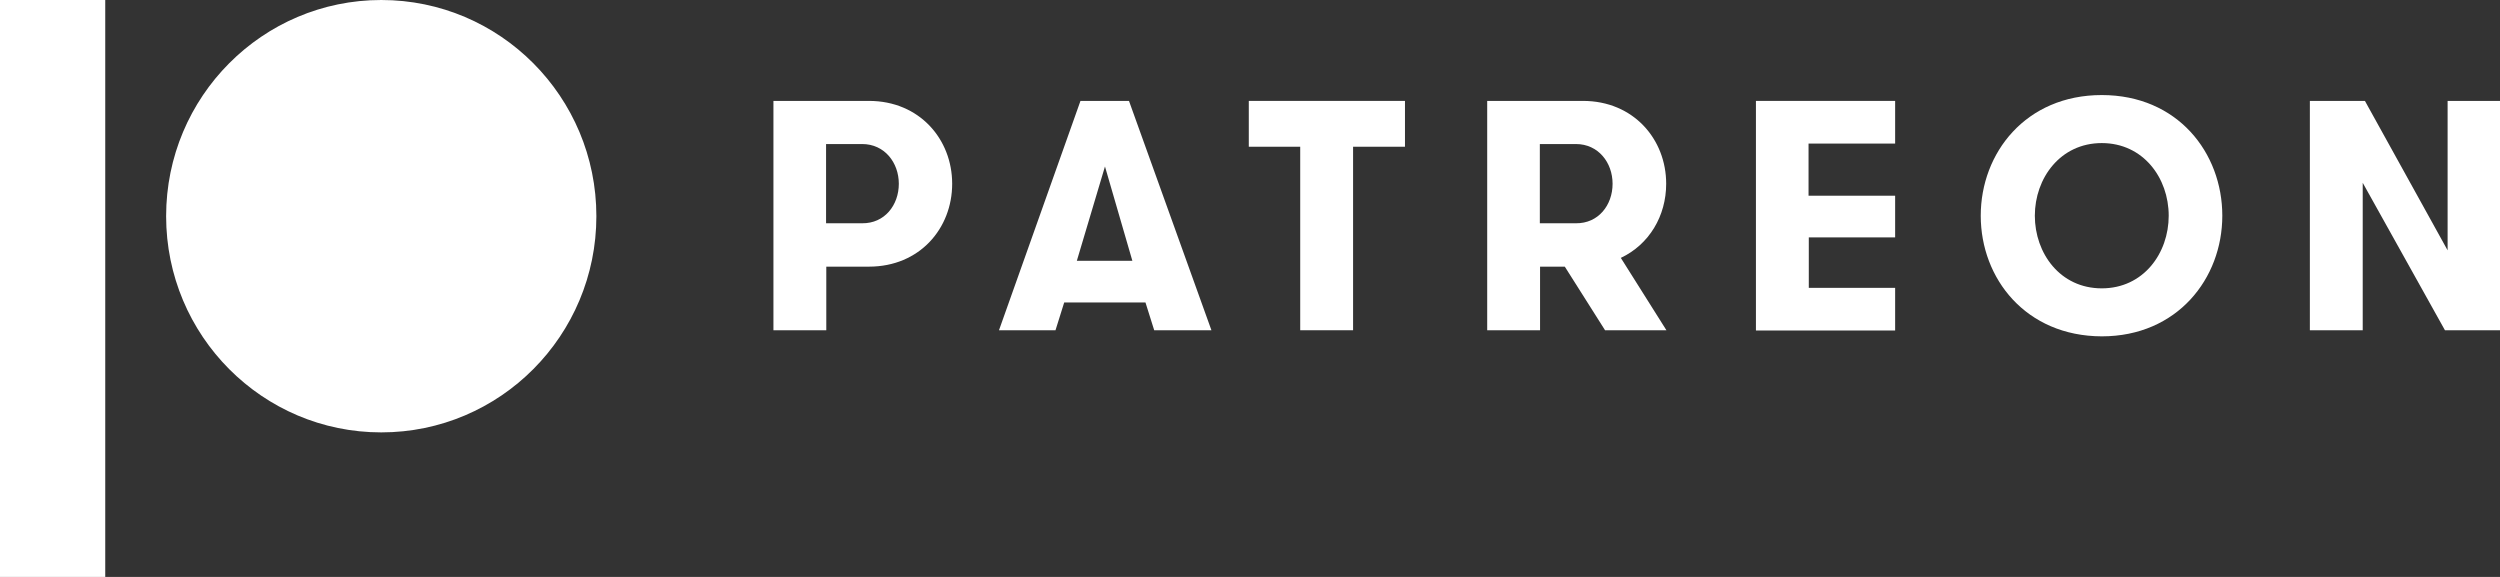 <svg width="91" height="21" viewBox="0 0 91 21" fill="none" xmlns="http://www.w3.org/2000/svg">
<rect x="0" y="0" width="91" height="21" fill="#333333" stroke="none"/>
<g clip-path="url(#clip0_611_2605)">
<path d="M13.878 15.739C18.203 15.739 21.708 12.216 21.708 7.869C21.708 3.523 18.203 0 13.878 0C9.553 0 6.047 3.523 6.047 7.869C6.047 12.216 9.553 15.739 13.878 15.739Z" fill="white"/>
<path d="M3.831 0H0V21H3.831V0Z" fill="white"/>
<path d="M28.153 3.673H31.631C33.467 3.673 34.659 5.066 34.659 6.689C34.659 8.313 33.476 9.706 31.631 9.706H30.077V12.021H28.153V3.673ZM32.717 6.689C32.717 5.918 32.196 5.243 31.384 5.243H30.069V8.127H31.384C32.196 8.136 32.717 7.47 32.717 6.689Z" fill="white"/>
<path d="M42.013 12.021L41.695 11.01H38.737L38.42 12.021H36.363L39.329 3.673H41.095L44.096 12.021H42.013ZM40.221 6.06L39.197 9.493H41.218L40.221 6.06Z" fill="white"/>
<path d="M47.328 5.341H45.456V3.673H51.141V5.341H49.252V12.021H47.328V5.341Z" fill="white"/>
<path d="M54.134 3.673H57.621C59.457 3.673 60.649 5.066 60.649 6.689C60.649 7.861 60.031 8.899 58.998 9.387L60.658 12.021H58.424L56.959 9.706H56.058V12.021H54.134V3.673ZM58.698 6.689C58.698 5.918 58.177 5.243 57.365 5.243H56.05V8.127H57.365C58.177 8.136 58.698 7.47 58.698 6.689Z" fill="white"/>
<path d="M65.831 5.226V7.124H68.983V8.641H65.84V10.478H68.983V12.03H63.916V3.673H68.983V5.226H65.831Z" fill="white"/>
<path d="M72.099 7.852C72.099 5.563 73.741 3.46 76.504 3.46C79.267 3.46 80.892 5.563 80.892 7.852C80.892 10.141 79.25 12.243 76.504 12.243C73.741 12.235 72.099 10.141 72.099 7.852ZM78.941 7.852C78.941 6.477 78.014 5.208 76.504 5.208C74.995 5.208 74.068 6.485 74.068 7.852C74.068 9.218 74.986 10.496 76.504 10.496C78.023 10.496 78.941 9.218 78.941 7.852Z" fill="white"/>
<path d="M89.093 9.112V3.673H91V12.021H88.996L86.003 6.654V12.021H84.079V3.673H86.083L89.093 9.112Z" fill="white"/>
</g>
<defs>
<clipPath id="clip0_611_2605">
<rect width="91" height="21" fill="white"/>
</clipPath>
</defs>
</svg>
